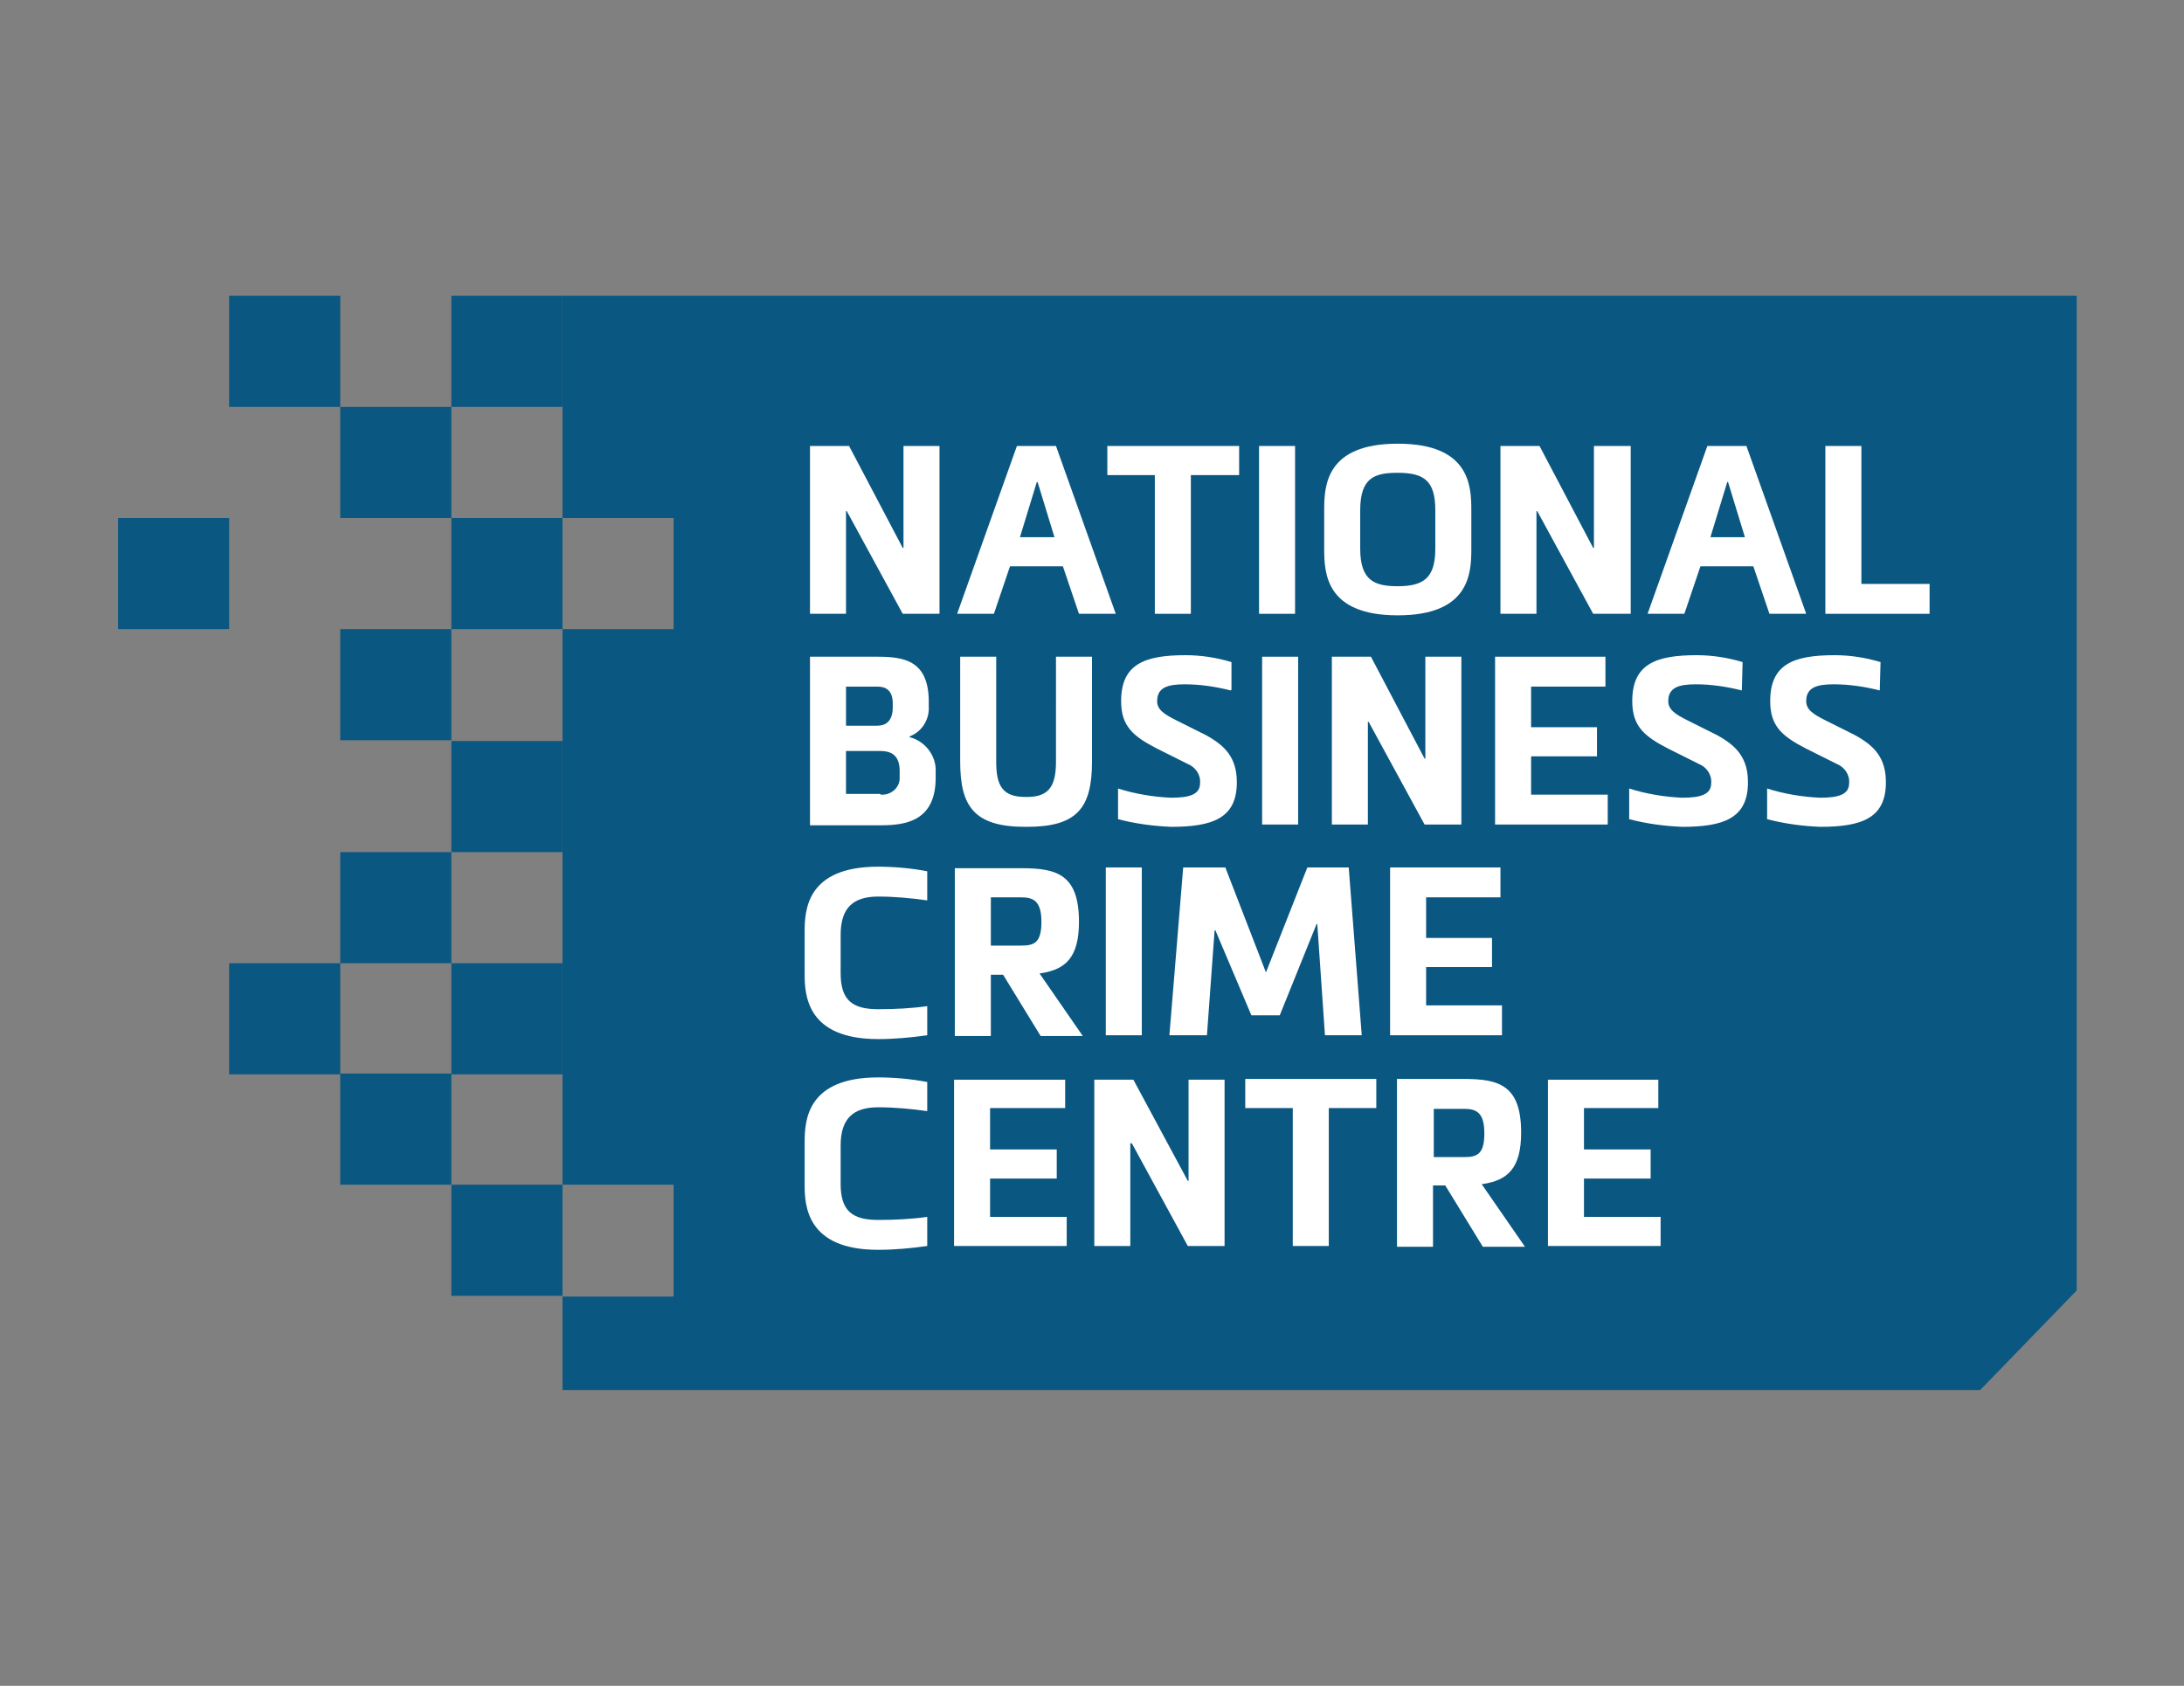 <?xml version="1.0" encoding="UTF-8"?> <!-- Generator: Adobe Illustrator 24.1.2, SVG Export Plug-In . SVG Version: 6.00 Build 0) --> <svg xmlns="http://www.w3.org/2000/svg" xmlns:xlink="http://www.w3.org/1999/xlink" version="1.1" id="Layer_1" x="0px" y="0px" viewBox="0 0 285 220" style="enable-background:new 0 0 285 220;" xml:space="preserve"><rect x="0" y="0" width="285" height="220" fill="#808080" stroke="none"/> <style type="text/css"> .st0{fill:#0A5781;} .st1{fill:#FFFFFF;} </style> <rect x="29.9" y="38.6" class="st0" width="14.5" height="14.5"></rect> <rect x="58.9" y="38.6" class="st0" width="14.5" height="14.5"></rect> <rect x="44.4" y="53.1" class="st0" width="14.5" height="14.5"></rect> <rect x="15.4" y="67.6" class="st0" width="14.5" height="14.5"></rect> <rect x="58.9" y="67.6" class="st0" width="14.5" height="14.5"></rect> <rect x="58.9" y="96.7" class="st0" width="14.5" height="14.5"></rect> <rect x="44.4" y="111.2" class="st0" width="14.5" height="14.5"></rect> <rect x="58.9" y="125.7" class="st0" width="14.5" height="14.5"></rect> <rect x="29.9" y="125.7" class="st0" width="14.5" height="14.5"></rect> <rect x="44.4" y="140.1" class="st0" width="14.5" height="14.5"></rect> <rect x="58.9" y="154.6" class="st0" width="14.5" height="14.5"></rect> <polygon class="st0" points="73.4,38.6 73.4,67.6 87.9,67.6 87.9,82.1 73.4,82.1 73.4,154.6 87.9,154.6 87.9,169.2 73.4,169.2 73.4,181.4 258.4,181.4 271,168.4 271,38.6 "></polygon> <rect x="44.4" y="82.1" class="st0" width="14.5" height="14.5"></rect> <polygon class="st1" points="117.8,71.5 117.9,71.5 117.9,58.2 122.6,58.2 122.6,80.1 117.8,80.1 110.5,66.7 110.4,66.7 110.4,80.1 105.7,80.1 105.7,58.2 110.8,58.2 "></polygon> <path class="st1" d="M137.6,70.1l-2.2-7.2h-0.1l-2.2,7.2H137.6z M131.8,73.9l-2.1,6.2h-4.8l7.8-21.9h5.1l7.8,21.9h-4.8l-2.1-6.2 H131.8z"></path> <polygon class="st1" points="150.7,62 144.5,62 144.5,58.2 161.7,58.2 161.7,62 155.4,62 155.4,80.1 150.7,80.1 "></polygon> <rect x="164.3" y="58.2" class="st1" width="4.7" height="21.9"></rect> <path class="st1" d="M177.5,71.6c0,4.2,1.9,4.9,4.9,4.9c3.4,0,4.9-1.1,4.9-4.9v-5c0-3.8-1.4-4.9-4.9-4.9c-3,0-4.9,0.6-4.9,4.9 L177.5,71.6L177.5,71.6z M192,71.6c0,3.2-0.2,8.7-9.6,8.7s-9.6-5.5-9.6-8.7v-5c0-3.2,0.2-8.7,9.6-8.7c9.4,0,9.6,5.5,9.6,8.7V71.6z"></path> <polygon class="st1" points="207.9,71.5 208,71.5 208,58.2 212.8,58.2 212.8,80.1 207.9,80.1 200.6,66.7 200.5,66.7 200.5,80.1 195.8,80.1 195.8,58.2 200.9,58.2 "></polygon> <path class="st1" d="M227.7,70.1l-2.2-7.2h-0.1l-2.2,7.2H227.7z M221.9,73.9l-2.1,6.2H215l7.8-21.9h5.1l7.8,21.9h-4.8l-2.1-6.2 H221.9z"></path> <polygon class="st1" points="238.2,58.2 242.9,58.2 242.9,76.2 251.8,76.2 251.8,80.1 238.2,80.1 "></polygon> <path class="st1" d="M114.9,103.7c1.3,0.1,2.4-0.8,2.5-2c0-0.2,0-0.3,0-0.5v-0.6c0-2.3-1.4-2.6-2.6-2.6h-4.4v5.6h4.5V103.7z M110.4,94.7h4.1c1,0,2-0.5,2-2.4v-0.5c0-1.8-1-2.2-2-2.2h-4.1V94.7z M105.7,107.6V85.7h8.8c3.5,0,6.7,0.5,6.7,5.9v0.6 c0.1,1.7-0.9,3.3-2.5,3.9v0.1c2,0.5,3.5,2.4,3.4,4.5v1c-0.1,5.5-4,6-7.2,6h-9.2V107.6z"></path> <path class="st1" d="M142.5,99.4c0,6.1-2,8.5-8.5,8.5h-0.2c-6.7,0-8.5-2.7-8.5-8.5V85.7h4.7v13.7c0,3.1,0.8,4.6,3.8,4.6h0.2 c2.8,0,3.8-1.3,3.8-4.6V85.7h4.7V99.4z"></path> <path class="st1" d="M160.6,90.1c-2-0.5-4-0.8-6-0.8c-2.2,0-3.6,0.4-3.6,2.2c0,1.1,0.9,1.7,2.5,2.5l3.8,1.9c2.6,1.4,4.1,3,4.1,6.2 c0,4.7-3.2,5.8-8.6,5.8c-2.3-0.1-4.6-0.4-6.9-1v-4c2.2,0.7,4.6,1.1,6.9,1.2c2.4,0,3.8-0.4,3.8-1.9c0.1-1.1-0.6-2.1-1.6-2.5l-4-2 c-3.1-1.6-4.7-2.9-4.7-6.2c0-4.8,3-6,8.4-6c2,0,4,0.3,6,0.9V90L160.6,90.1z"></path> <rect x="164.7" y="85.7" class="st1" width="4.7" height="21.9"></rect> <polygon class="st1" points="185.9,99 186,99 186,85.7 190.7,85.7 190.7,107.6 185.9,107.6 178.6,94.2 178.5,94.2 178.5,107.6 173.8,107.6 173.8,85.7 178.9,85.7 "></polygon> <polygon class="st1" points="195.1,107.6 195.1,85.7 209.5,85.7 209.5,89.6 199.8,89.6 199.8,94.9 208.4,94.9 208.4,98.7 199.8,98.7 199.8,103.7 209.8,103.7 209.8,107.6 "></polygon> <path class="st1" d="M227.3,90.1c-2-0.5-4-0.8-6-0.8c-2.2,0-3.6,0.4-3.6,2.2c0,1.1,0.9,1.7,2.5,2.5l3.8,1.9c2.6,1.4,4.1,3,4.1,6.2 c0,4.7-3.2,5.8-8.6,5.8c-2.3-0.1-4.6-0.4-6.9-1v-4c2.2,0.7,4.6,1.1,6.9,1.2c2.4,0,3.8-0.4,3.8-1.9c0.1-1.1-0.6-2.1-1.6-2.5l-4-2 c-3.1-1.6-4.7-2.9-4.7-6.2c0-4.8,3-6,8.4-6c2,0,4,0.3,6,0.9L227.3,90.1L227.3,90.1z"></path> <path class="st1" d="M245.3,90.1c-2-0.5-4-0.8-6-0.8c-2.2,0-3.6,0.4-3.6,2.2c0,1.1,0.9,1.7,2.5,2.5l3.8,1.9c2.6,1.4,4.1,3,4.1,6.2 c0,4.7-3.2,5.8-8.6,5.8c-2.3-0.1-4.6-0.4-6.9-1v-4c2.2,0.7,4.6,1.1,6.9,1.2c2.4,0,3.8-0.4,3.8-1.9c0.1-1.1-0.6-2.1-1.6-2.5l-4-2 c-3.1-1.6-4.7-2.9-4.7-6.2c0-4.8,3-6,8.4-6c2,0,4,0.3,6,0.9L245.3,90.1L245.3,90.1z"></path> <path class="st1" d="M105,121.6c0-2.9,0.3-8.5,9.6-8.5c2.1,0,4.3,0.2,6.4,0.6v3.8c-2.1-0.3-4.3-0.5-6.4-0.5c-3.2,0-4.9,1.4-4.9,5v5 c0,3.5,1.5,4.7,4.9,4.7c2.1,0,4.3-0.1,6.4-0.4v3.8c-2.1,0.3-4.3,0.5-6.4,0.5c-9.3,0-9.6-5.7-9.6-8.5V121.6z"></path> <path class="st1" d="M133.2,123.4c1.7,0,2.7-0.3,2.7-3.1s-1.1-3.2-2.7-3.2h-3.9v6.3H133.2z M141.3,135.2h-5.5l-4.9-8h-1.6v8h-4.7 v-21.9h8.7c4.6,0,7.5,0.8,7.5,7c0,4.7-1.8,6.2-4.9,6.7h-0.2v0.1L141.3,135.2z"></path> <rect x="144.3" y="113.2" class="st1" width="4.7" height="21.9"></rect> <polygon class="st1" points="171.9,120.6 171.8,120.6 167,132.5 163.3,132.5 158.6,121.4 158.5,121.4 157.5,135.1 152.6,135.1 154.4,113.2 159.9,113.2 165.2,126.9 170.6,113.2 176,113.2 177.7,135.1 172.9,135.1 "></polygon> <polygon class="st1" points="181.4,135.1 181.4,113.2 195.8,113.2 195.8,117.1 186.1,117.1 186.1,122.4 194.7,122.4 194.7,126.2 186.1,126.2 186.1,131.2 196,131.2 196,135.1 "></polygon> <path class="st1" d="M105,149.1c0-2.9,0.3-8.5,9.6-8.5c2.1,0,4.3,0.2,6.4,0.6v3.8c-2.1-0.3-4.3-0.5-6.4-0.5c-3.2,0-4.9,1.4-4.9,5v5 c0,3.5,1.5,4.7,4.9,4.7c2.1,0,4.3-0.1,6.4-0.4v3.8c-2.1,0.3-4.3,0.5-6.4,0.5c-9.3,0-9.6-5.7-9.6-8.5V149.1z"></path> <polygon class="st1" points="124.5,162.6 124.5,140.9 139,140.9 139,144.6 129.2,144.6 129.2,150 137.9,150 137.9,153.8 129.2,153.8 129.2,158.8 139.2,158.8 139.2,162.6 "></polygon> <polygon class="st1" points="155,154.1 155.1,154.1 155.1,140.9 159.8,140.9 159.8,162.6 155,162.6 147.7,149.2 147.5,149.2 147.5,162.6 142.8,162.6 142.8,140.9 147.9,140.9 "></polygon> <polygon class="st1" points="168.7,144.6 162.5,144.6 162.5,140.8 179.6,140.8 179.6,144.6 173.4,144.6 173.4,162.6 168.7,162.6 "></polygon> <path class="st1" d="M191,151c1.7,0,2.7-0.3,2.7-3.1s-1.1-3.2-2.7-3.2h-3.9v6.3H191z M199,162.7h-5.5l-4.9-8H187v8h-4.7v-21.9h8.7 c4.6,0,7.5,0.8,7.5,7c0,4.7-1.8,6.2-4.9,6.7h-0.2v0.1L199,162.7z"></path> <polygon class="st1" points="202,162.6 202,140.9 216.4,140.9 216.4,144.6 206.7,144.6 206.7,150 215.4,150 215.4,153.8 206.7,153.8 206.7,158.8 216.7,158.8 216.7,162.6 "></polygon> </svg> 